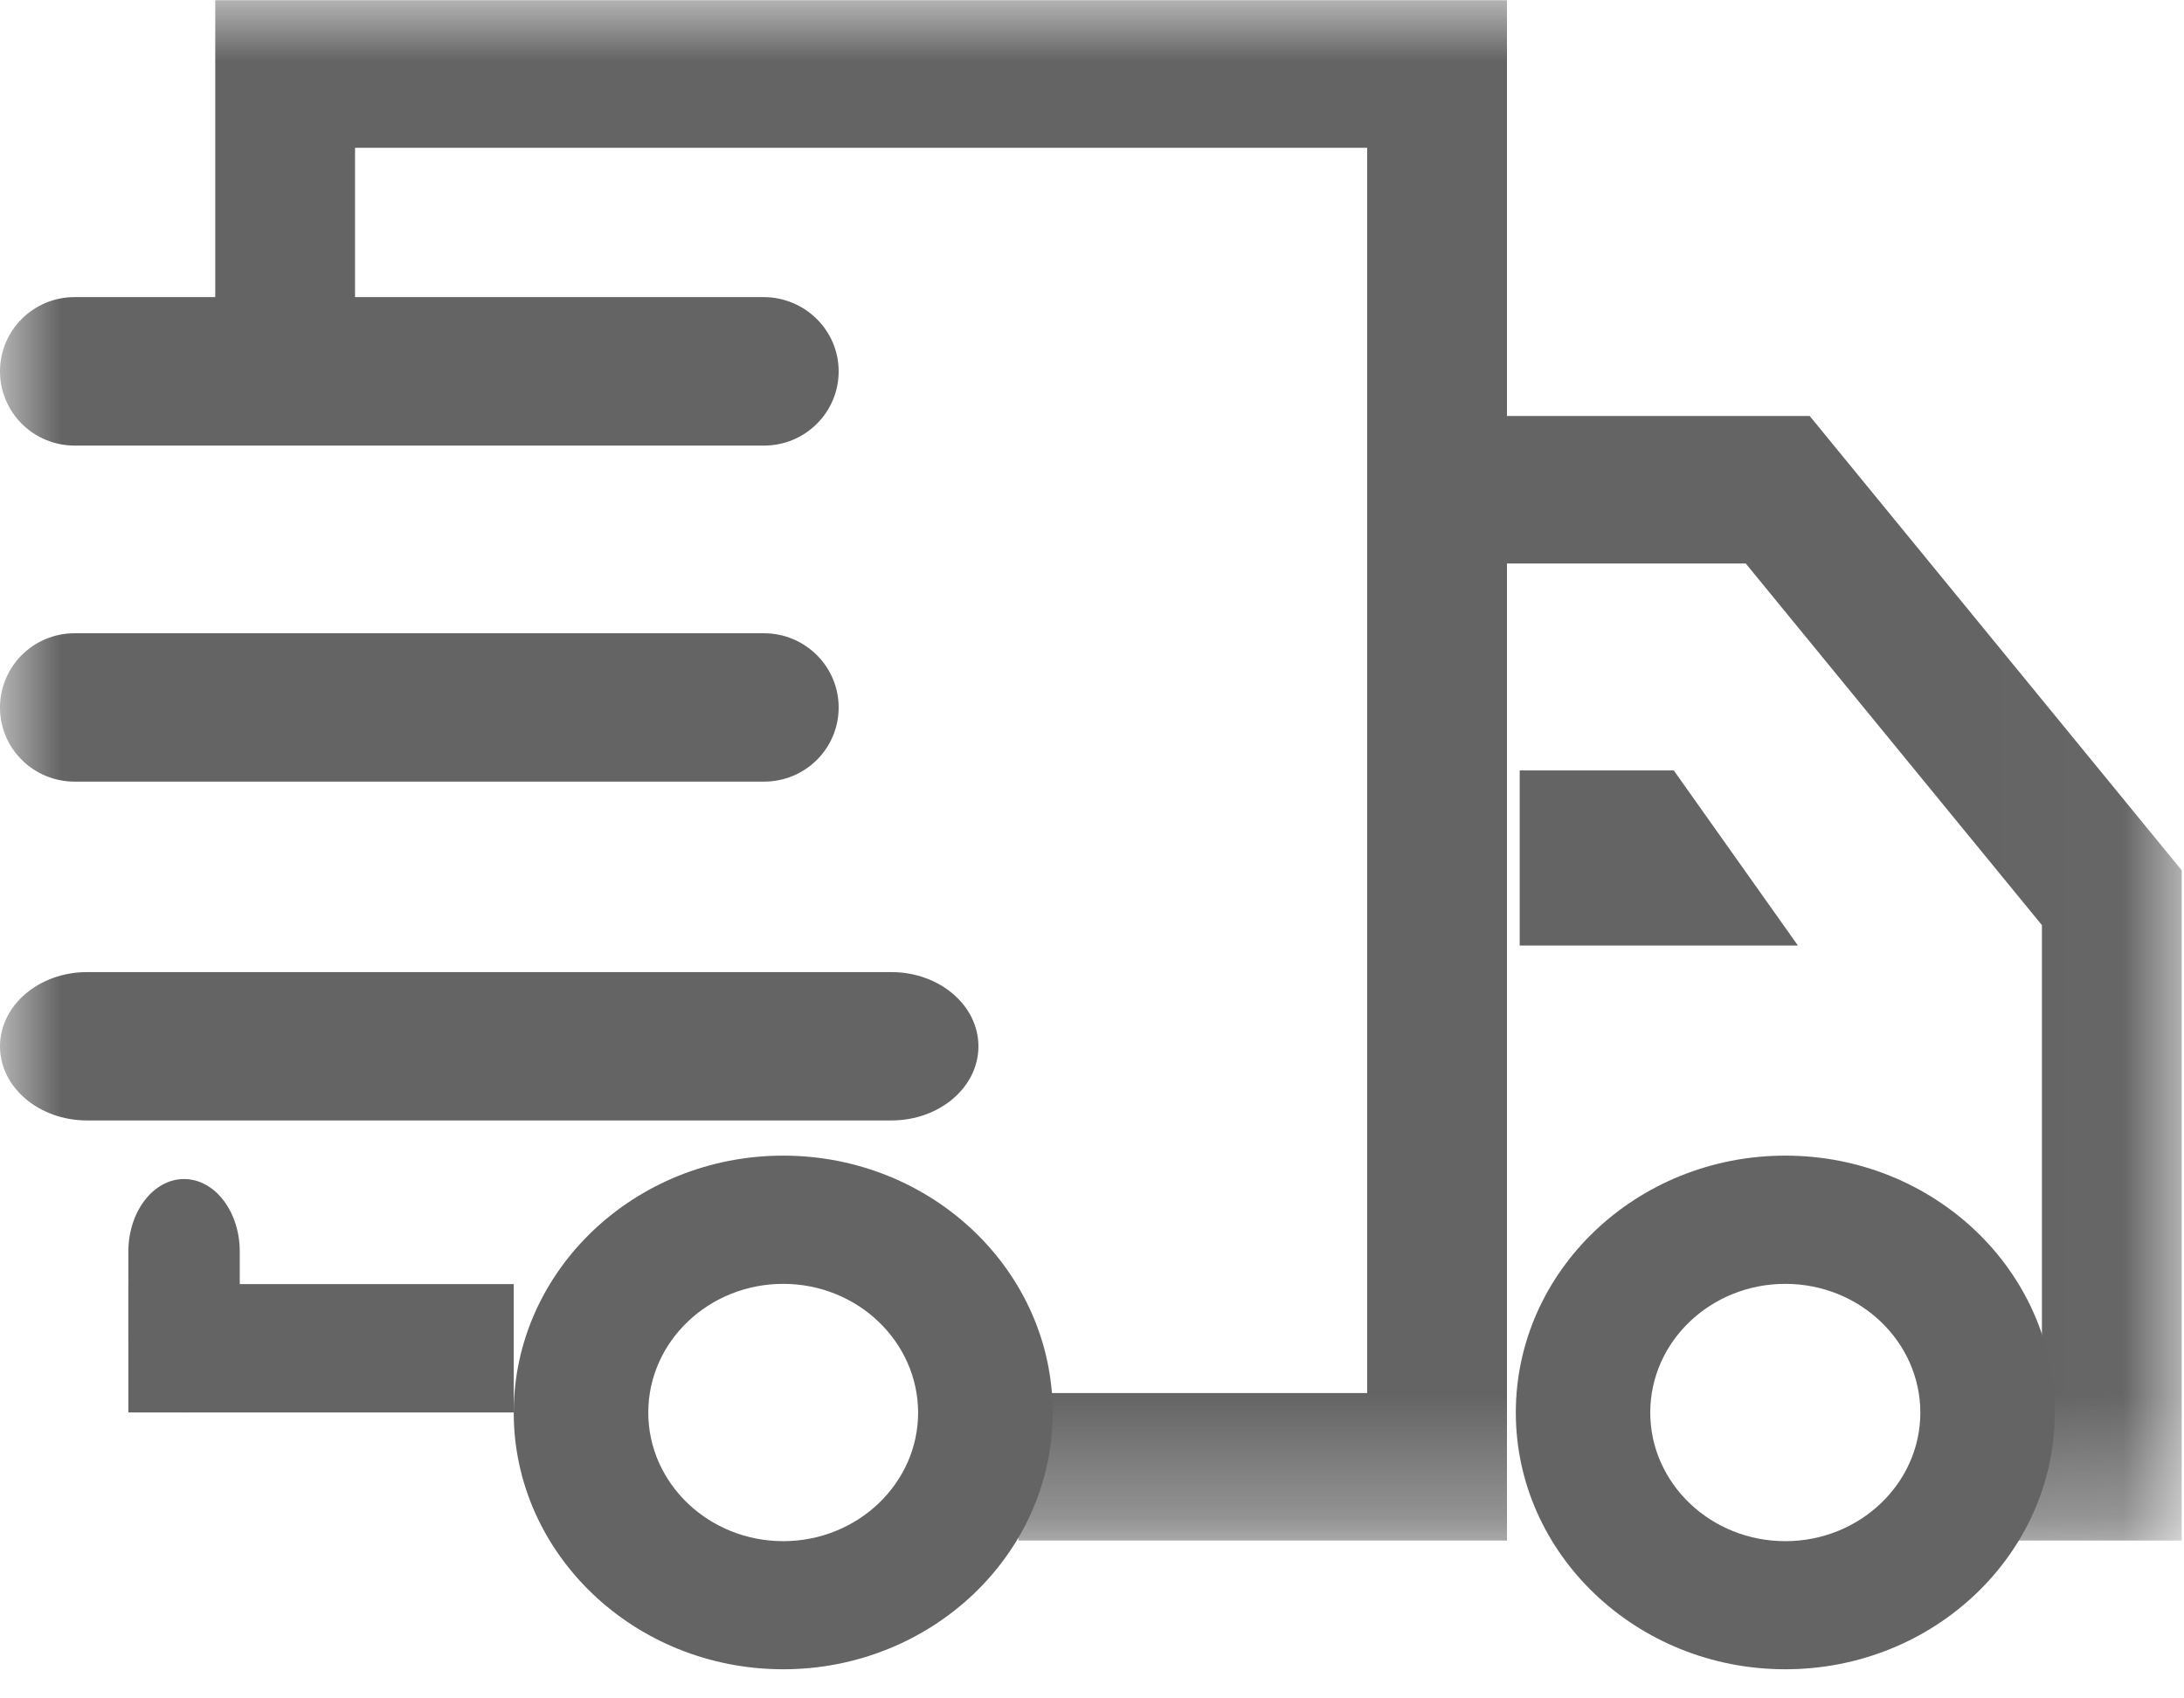 <?xml version="1.0" encoding="UTF-8"?>
<svg width="18px" height="14px" viewBox="0 0 18 14" version="1.1" xmlns="http://www.w3.org/2000/svg" xmlns:xlink="http://www.w3.org/1999/xlink">
    <!-- Generator: Sketch 47 (45396) - http://www.bohemiancoding.com/sketch -->
    <title>运输</title>
    <desc>Created with Sketch.</desc>
    <defs>
        <polygon id="path-1" points="0.001 0.002 0.001 12.699 17.981 12.699 17.981 0.002"></polygon>
    </defs>
    <g id="4.0官网视觉" stroke="none" stroke-width="1" fill="none" fill-rule="evenodd">
        <g id="首页（交互效果）" transform="translate(-988, -158)">
            <g id="产品下拉列表" transform="translate(354, 119)">
                <g id="运输" transform="translate(634, 39)">
                    <g id="Group-4">
                        <mask id="mask-2" fill="white">
                            <use xlink:href="#path-1"></use>
                        </mask>
                        <g id="Clip-2"></g>
                        <polygon id="Fill-1" fill="#646464" mask="url(#mask-2)" points="17.981 12.699 16.371 12.699 16.371 11.483 16.829 11.483 16.829 7.626 14.388 4.645 11.268 4.645 11.268 1.218 2.926 1.218 2.926 2.705 1.774 2.705 1.774 0.002 12.42 0.002 12.42 3.429 14.915 3.429 17.981 7.174"></polygon>
                        <path d="M6.912,3.061 C6.912,3.399 6.637,3.673 6.297,3.673 L0.615,3.673 C0.275,3.673 0,3.399 0,3.061 C0,2.723 0.275,2.449 0.615,2.449 L6.296,2.449 C6.636,2.451 6.912,2.724 6.912,3.061 Z M6.912,5.832 C6.912,6.17 6.637,6.443 6.297,6.443 L0.615,6.443 C0.275,6.443 0,6.17 0,5.832 C0,5.494 0.275,5.22 0.615,5.22 L6.296,5.22 C6.636,5.22 6.912,5.494 6.912,5.832 Z M8.064,8.625 C8.064,8.963 7.743,9.236 7.346,9.236 L0.718,9.236 C0.321,9.236 0,8.963 0,8.625 C0,8.287 0.321,8.013 0.718,8.013 L7.345,8.013 C7.743,8.013 8.064,8.287 8.064,8.625 Z M12.42,12.699 L8.393,12.699 L8.393,11.483 L11.268,11.483 L11.268,4.037 L12.42,4.037 L12.42,12.699 Z" id="Fill-3" fill="#646464" mask="url(#mask-2)"></path>
                    </g>
                    <path d="M14.714,13.76 C13.489,13.76 12.493,12.81 12.493,11.644 C12.493,10.476 13.489,9.526 14.714,9.526 C15.939,9.526 16.935,10.476 16.935,11.644 C16.935,12.81 15.939,13.76 14.714,13.76 Z M14.714,10.583 C14.1,10.583 13.601,11.058 13.601,11.644 C13.601,12.228 14.1,12.704 14.714,12.704 C15.328,12.704 15.827,12.228 15.827,11.644 C15.826,11.058 15.327,10.583 14.714,10.583 L14.714,10.583 Z M6.455,13.76 C5.23,13.76 4.234,12.81 4.234,11.644 C4.234,10.476 5.23,9.526 6.455,9.526 C7.68,9.526 8.676,10.476 8.676,11.644 C8.676,12.81 7.679,13.76 6.455,13.76 Z M6.455,10.583 C5.842,10.583 5.343,11.058 5.343,11.644 C5.343,12.228 5.842,12.704 6.455,12.704 C7.068,12.704 7.567,12.228 7.567,11.644 C7.565,11.058 7.067,10.583 6.455,10.583 L6.455,10.583 Z" id="Fill-5" fill="#646464"></path>
                    <polygon id="Fill-6" fill="#646464" points="1.058 11.643 4.234 11.643 4.234 10.585 1.058 10.585"></polygon>
                    <path d="M1.976,11.045 C1.976,11.374 1.771,11.643 1.517,11.643 C1.264,11.643 1.058,11.376 1.058,11.045 L1.058,10.317 C1.058,9.987 1.264,9.719 1.517,9.719 C1.77,9.719 1.976,9.986 1.976,10.317 L1.976,11.045 Z M12.525,6.351 L12.525,7.794 L14.818,7.794 L13.795,6.351 L12.525,6.351 Z" id="Fill-7" fill="#646464"></path>
                </g>
            </g>
        </g>
    </g>
</svg>